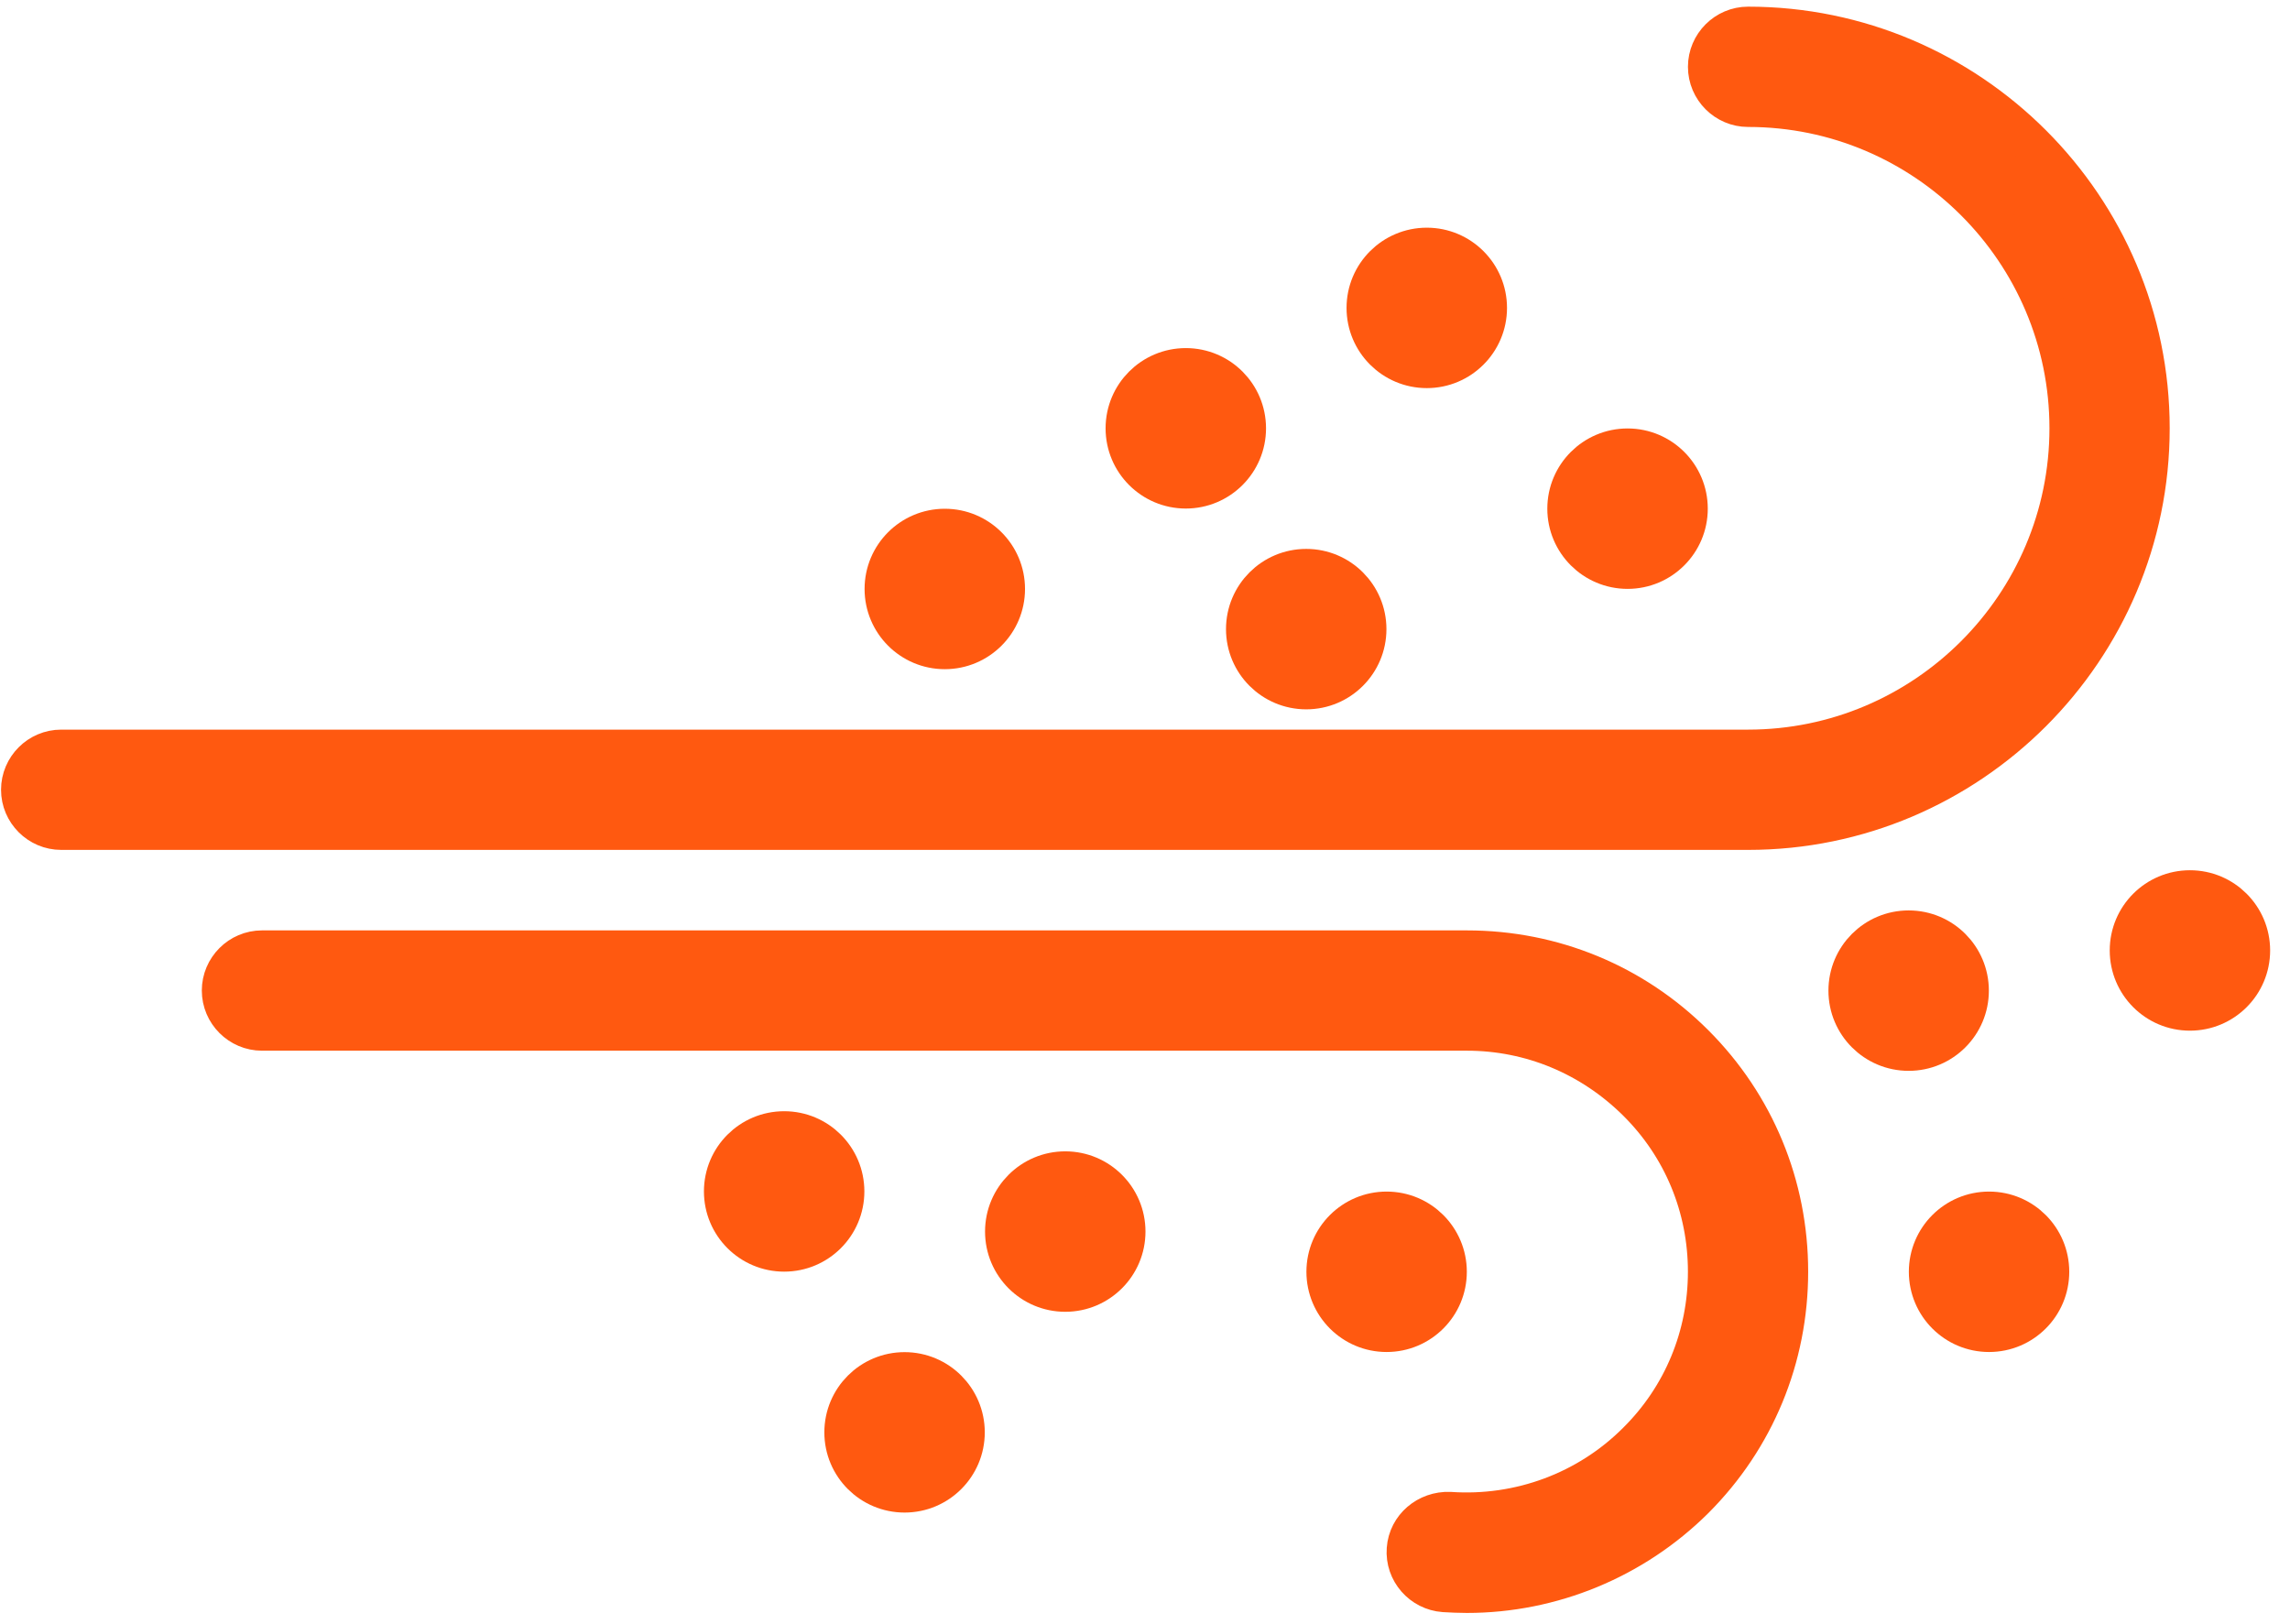 <svg width="86" height="61" viewBox="0 0 86 61" fill="none" xmlns="http://www.w3.org/2000/svg">
<path d="M55.089 59.826C54.802 59.826 54.515 59.812 54.229 59.796C53.4 59.736 52.765 59.012 52.827 58.182C52.886 57.353 53.61 56.749 54.441 56.779C57.065 56.96 59.63 56.01 61.484 54.155C63.204 52.451 64.139 50.173 64.139 47.759C64.139 45.346 63.204 43.069 61.484 41.364C59.764 39.66 57.502 38.71 55.089 38.71H9.838C9.009 38.71 8.329 38.031 8.329 37.201C8.329 36.372 9.008 35.692 9.838 35.692H55.089C58.316 35.692 61.348 36.944 63.626 39.222C65.903 41.5 67.155 44.531 67.155 47.759C67.155 50.987 65.903 54.018 63.626 56.296C61.349 58.559 58.271 59.826 55.089 59.826L55.089 59.826Z" fill="#FF5910" stroke="#FF5910" stroke-width="1.5"/>
<path d="M65.649 31.169H2.298C1.469 31.169 0.789 30.491 0.789 29.661C0.789 28.831 1.468 28.152 2.298 28.152H65.649C72.3 28.152 77.716 22.736 77.716 16.085C77.716 9.433 72.301 4.018 65.649 4.018C64.82 4.018 64.14 3.339 64.14 2.509C64.14 1.68 64.819 1 65.649 1C73.96 1 80.732 7.773 80.732 16.084C80.732 24.396 73.961 31.169 65.649 31.169V31.169Z" fill="#FF5910" stroke="#FF5910" stroke-width="1.5"/>
<path d="M37.744 22.119C37.744 23.369 36.731 24.382 35.481 24.382C34.232 24.382 33.219 23.369 33.219 22.119C33.219 20.87 34.232 19.857 35.481 19.857C36.731 19.857 37.744 20.87 37.744 22.119Z" fill="#FF5910"/>
<path d="M37.744 22.119C37.744 23.369 36.731 24.382 35.481 24.382C34.232 24.382 33.219 23.369 33.219 22.119C33.219 20.87 34.232 19.857 35.481 19.857C36.731 19.857 37.744 20.87 37.744 22.119" stroke="#FF5910" stroke-width="1.5"/>
<path d="M51.317 23.628C51.317 24.877 50.304 25.89 49.055 25.89C47.805 25.89 46.792 24.877 46.792 23.628C46.792 22.378 47.805 21.365 49.055 21.365C50.304 21.365 51.317 22.378 51.317 23.628Z" fill="#FF5910" stroke="#FF5910" stroke-width="1.5"/>
<path d="M63.385 19.104C63.385 20.353 62.371 21.366 61.123 21.366C59.873 21.366 58.859 20.353 58.859 19.104C58.859 17.854 59.873 16.841 61.123 16.841C62.371 16.841 63.385 17.854 63.385 19.104Z" fill="#FF5910" stroke="#FF5910" stroke-width="1.5"/>
<path d="M31.711 44.745C31.711 45.995 30.699 47.008 29.449 47.008C28.199 47.008 27.186 45.995 27.186 44.745C27.186 43.496 28.199 42.483 29.449 42.483C30.699 42.483 31.711 43.496 31.711 44.745Z" fill="#FF5910" stroke="#FF5910" stroke-width="1.5"/>
<path d="M42.268 46.253C42.268 47.502 41.255 48.516 40.005 48.516C38.756 48.516 37.743 47.502 37.743 46.253C37.743 45.003 38.756 43.99 40.005 43.99C41.255 43.99 42.268 45.003 42.268 46.253Z" fill="#FF5910" stroke="#FF5910" stroke-width="1.5"/>
<path d="M54.336 47.763C54.336 49.013 53.324 50.026 52.074 50.026C50.824 50.026 49.812 49.013 49.812 47.763C49.812 46.514 50.824 45.501 52.074 45.501C53.324 45.501 54.336 46.514 54.336 47.763Z" fill="#FF5910" stroke="#FF5910" stroke-width="1.5"/>
<path d="M76.96 47.763C76.96 49.013 75.948 50.026 74.698 50.026C73.448 50.026 72.436 49.013 72.436 47.763C72.436 46.514 73.448 45.501 74.698 45.501C75.948 45.501 76.96 46.514 76.96 47.763Z" fill="#FF5910" stroke="#FF5910" stroke-width="1.5"/>
<path d="M36.233 53.794C36.233 55.043 35.22 56.056 33.971 56.056C32.721 56.056 31.708 55.043 31.708 53.794C31.708 52.544 32.721 51.531 33.971 51.531C35.22 51.531 36.233 52.544 36.233 53.794Z" fill="#FF5910" stroke="#FF5910" stroke-width="1.5"/>
<path d="M73.941 37.205C73.941 38.454 72.928 39.467 71.679 39.467C70.429 39.467 69.416 38.454 69.416 37.205C69.416 35.955 70.429 34.942 71.679 34.942C72.928 34.942 73.941 35.955 73.941 37.205Z" fill="#FF5910" stroke="#FF5910" stroke-width="1.5"/>
<path d="M84.504 35.695C84.504 36.945 83.492 37.958 82.242 37.958C80.992 37.958 79.98 36.945 79.98 35.695C79.98 34.446 80.992 33.433 82.242 33.433C83.492 33.433 84.504 34.446 84.504 35.695Z" fill="#FF5910" stroke="#FF5910" stroke-width="1.5"/>
<path d="M55.845 11.564C55.845 12.813 54.831 13.826 53.583 13.826C52.333 13.826 51.319 12.813 51.319 11.564C51.319 10.314 52.333 9.301 53.583 9.301C54.831 9.301 55.845 10.314 55.845 11.564Z" fill="#FF5910" stroke="#FF5910" stroke-width="1.5"/>
<path d="M46.795 16.086C46.795 17.335 45.782 18.349 44.533 18.349C43.283 18.349 42.27 17.335 42.27 16.086C42.27 14.836 43.283 13.823 44.533 13.823C45.782 13.823 46.795 14.836 46.795 16.086Z" fill="#FF5910" stroke="#FF5910" stroke-width="1.5"/>
</svg>
